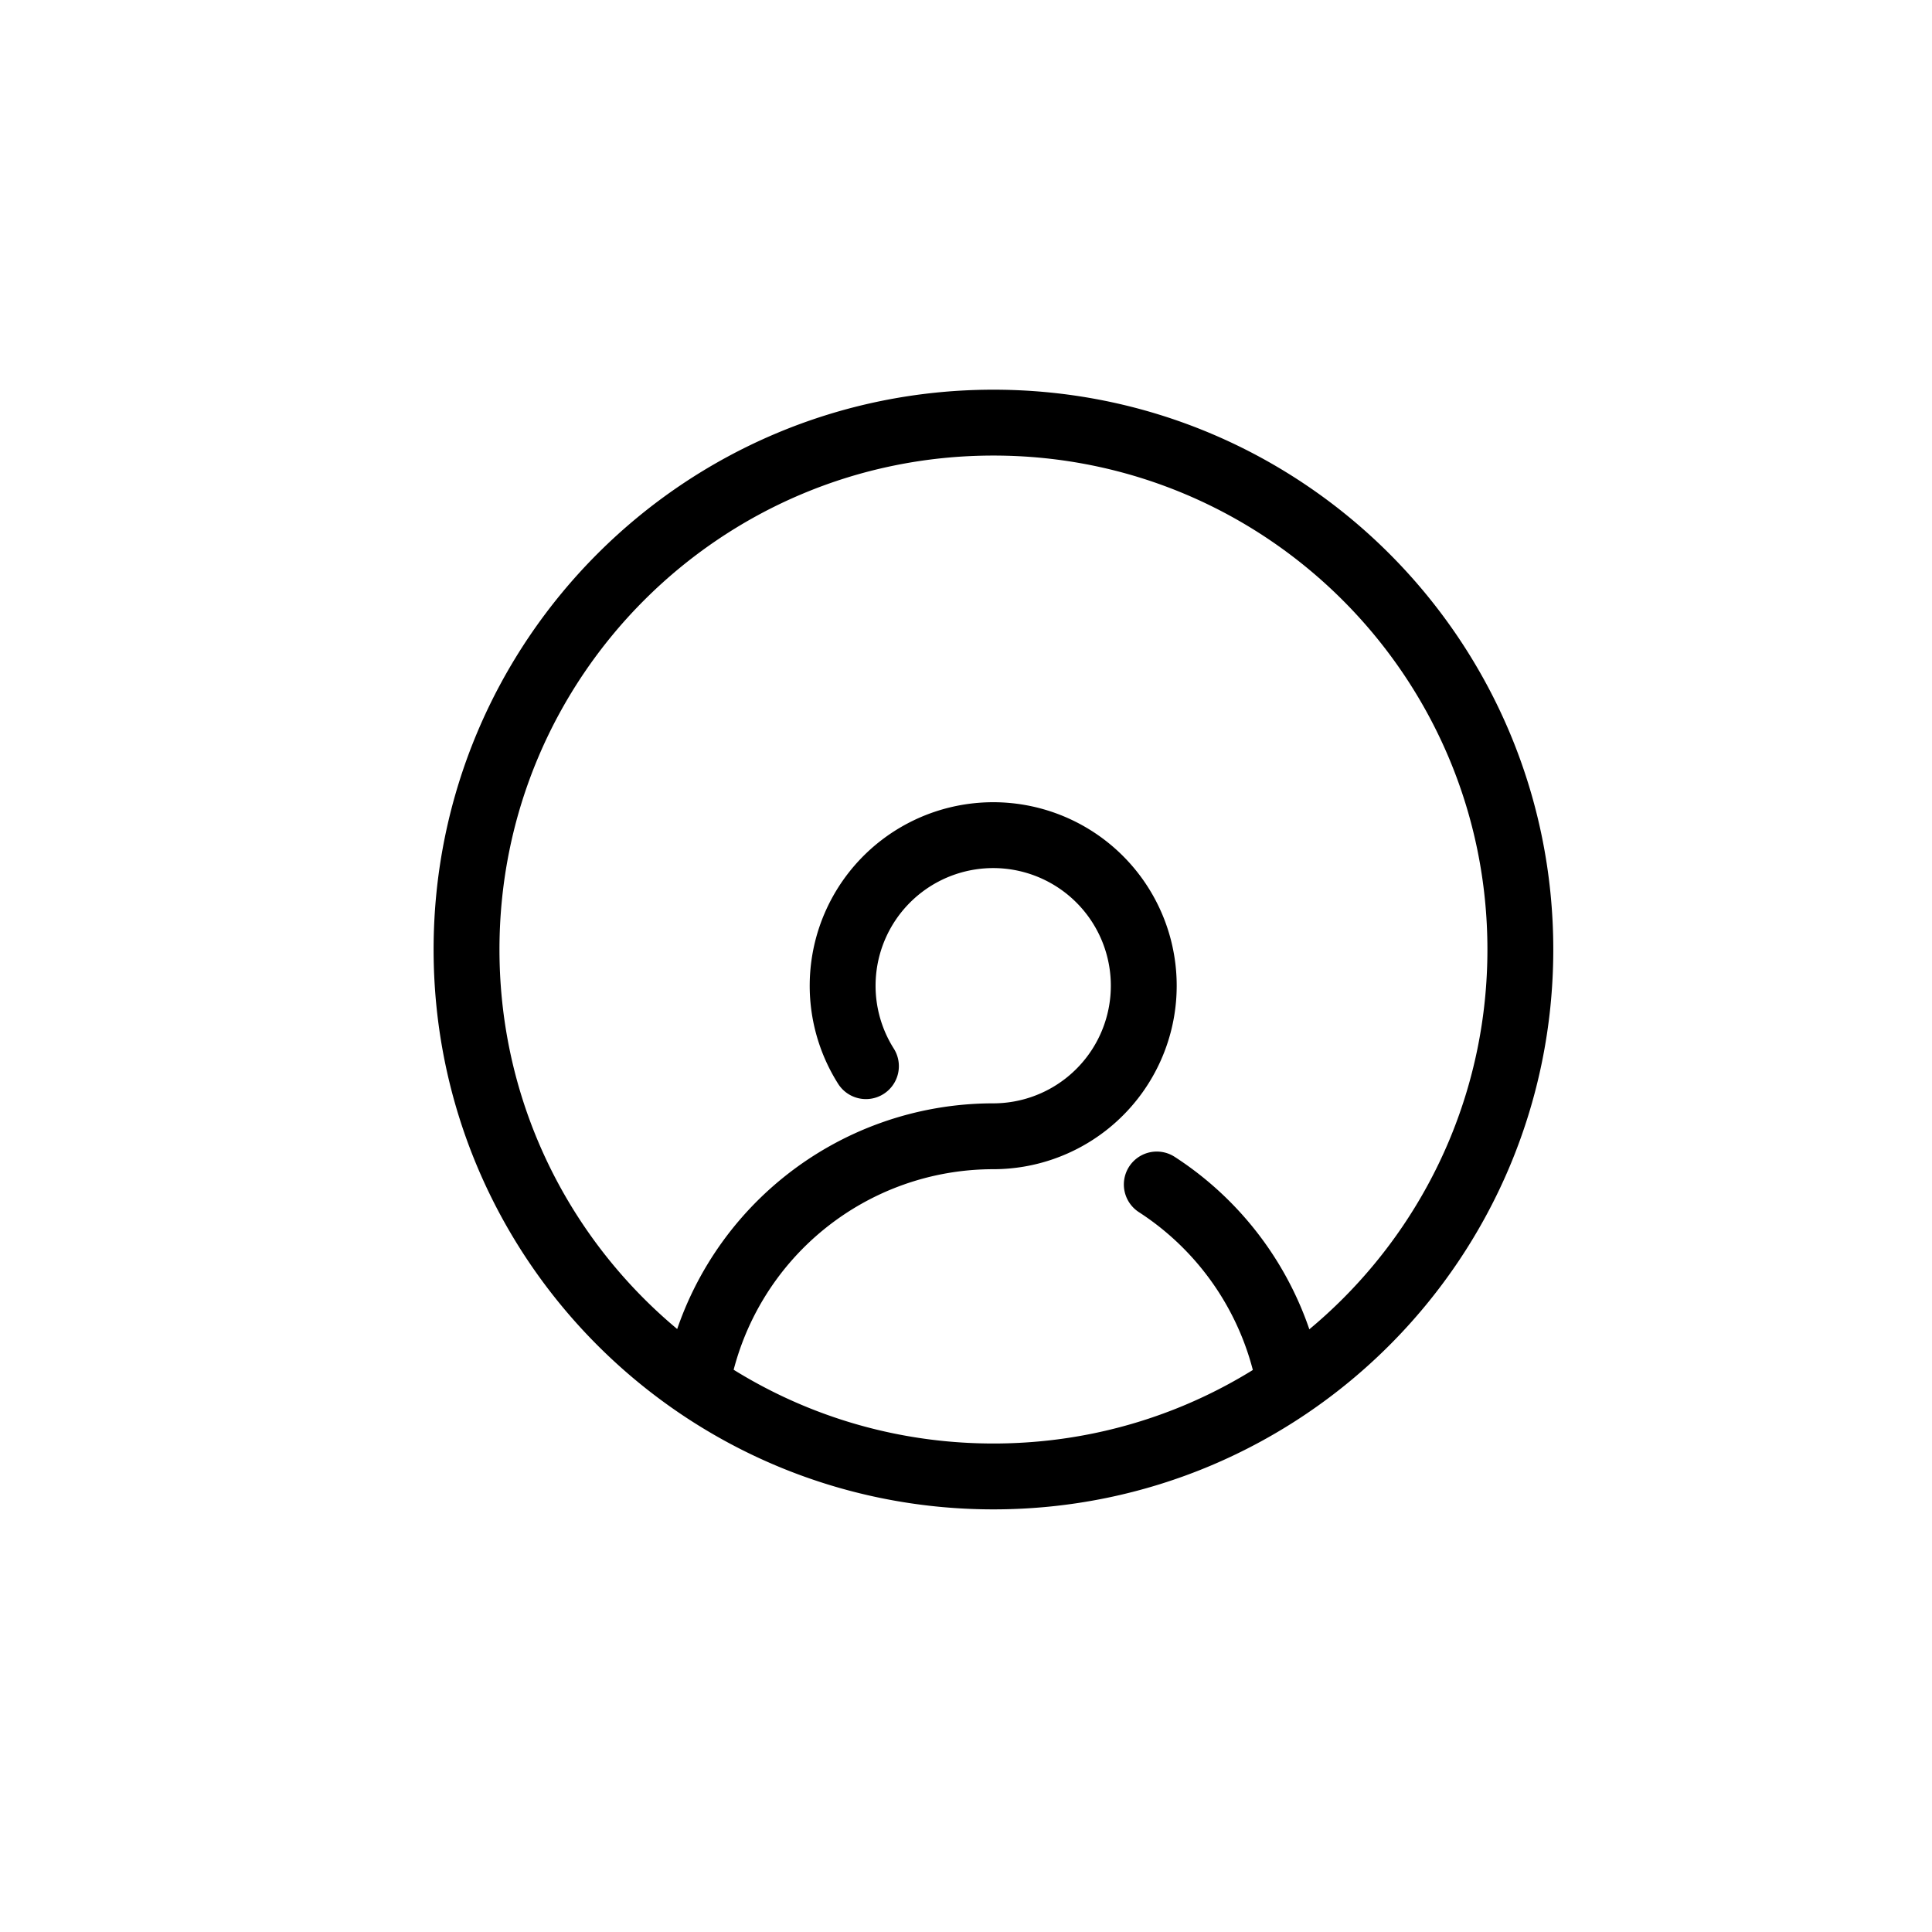 <svg aria-label="Account" width="44" height="44" xmlns="http://www.w3.org/2000/svg">
<path d="M34.625 21.625c0 6.627-5.373 12-12 12-6.628 0-12-5.373-12-12 0-6.628 5.372-12 12-12 6.627 0 12 5.372 12 12zm-5.29 9.713a6.866 6.866 0 00-2.99-4.362m-3.725-1.098a6.86 6.86 0 00-6.715 5.46m6.715-5.46a3.429 3.429 0 10-2.899-1.597" stroke="#000" stroke-width="1.5" fill="none" fill-rule="evenodd" stroke-linecap="round"></path></svg>